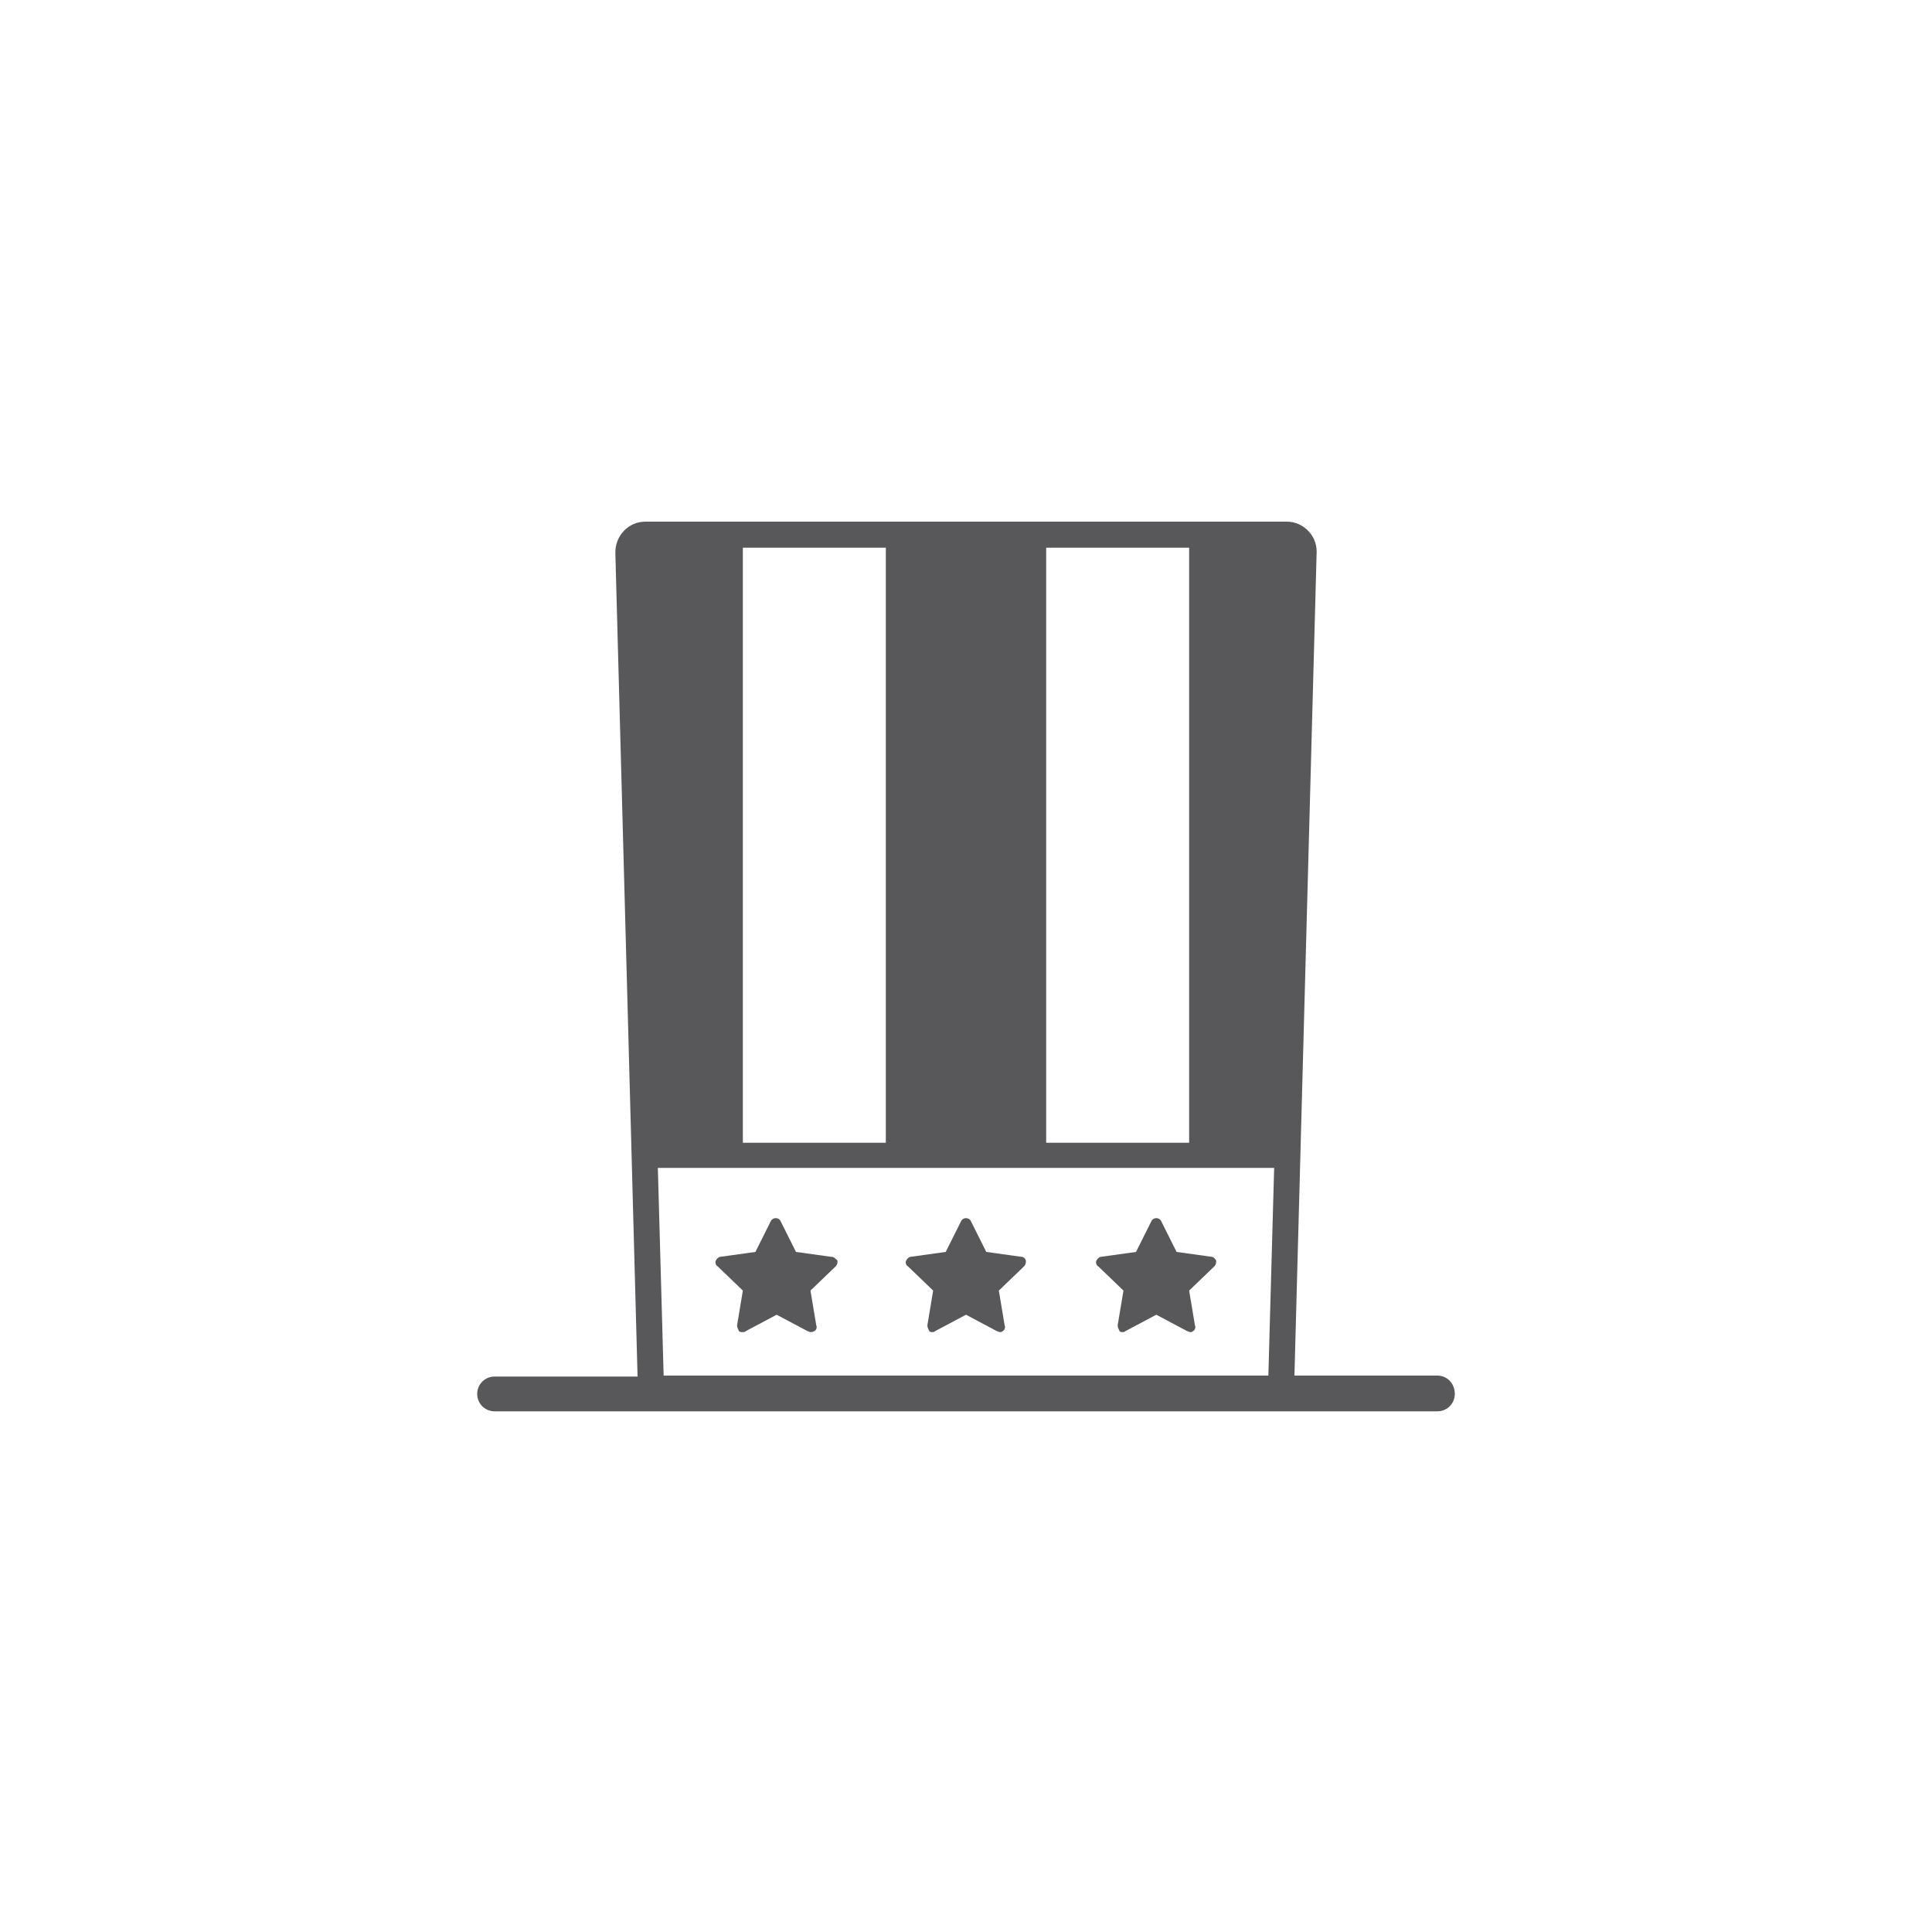 <svg xmlns="http://www.w3.org/2000/svg" viewBox="0 0 200 200"><g fill="#58585B"><path d="M148.8 142.4H134l2.3-85.3c0-1.7-1.4-3.1-3.1-3.1H66.8c-1.7 0-3.1 1.4-3.1 3.2l2.3 85.3H51.2c-1 0-1.8.8-1.8 1.8s.8 1.8 1.8 1.8h97.6c1 0 1.8-.8 1.8-1.8 0-1.1-.8-1.9-1.8-1.9zM76.9 56.7h14.8v61.6H76.9V56.7zm31.4 0h14.8v61.6h-14.8V56.7zm-40.2 64.2h63.8l-.6 21.5H68.7l-.6-21.5z"/><path d="M86 130.1l-3.6-.5-1.6-3.2c-.1-.2-.3-.3-.5-.3s-.4.1-.5.3l-1.6 3.2-3.6.5c-.2 0-.4.2-.5.4-.1.2 0 .5.2.6l2.6 2.5-.6 3.6c0 .2.1.4.2.6.1.1.2.1.4.1.1 0 .2 0 .3-.1l3.2-1.7 3.2 1.7c.1 0 .2.1.3.1.1 0 .2 0 .4-.1s.3-.4.2-.6l-.6-3.6 2.6-2.5c.2-.2.2-.4.2-.6-.3-.3-.4-.4-.7-.4zM105.7 130.1l-3.6-.5-1.6-3.2c-.1-.2-.3-.3-.5-.3s-.4.1-.5.3l-1.6 3.2-3.6.5c-.2 0-.4.2-.5.4-.1.2 0 .5.2.6l2.6 2.5-.6 3.6c0 .2.1.4.2.6.1.1.2.1.3.1.1 0 .2 0 .3-.1l3.2-1.7 3.2 1.7c.1 0 .2.1.3.1.1 0 .2 0 .3-.1.2-.1.3-.4.2-.6l-.6-3.6 2.6-2.5c.2-.2.2-.4.2-.6-.1-.3-.3-.4-.5-.4zM125.9 130.5c-.1-.2-.3-.4-.5-.4l-3.6-.5-1.6-3.2c-.1-.2-.3-.3-.5-.3s-.4.1-.5.3l-1.6 3.2-3.6.5c-.2 0-.4.2-.5.4-.1.2 0 .5.2.6l2.6 2.5-.6 3.6c0 .2.1.4.2.6.1.1.2.1.3.1.1 0 .2 0 .3-.1l3.2-1.7 3.2 1.7c.1 0 .2.1.3.1.1 0 .2 0 .3-.1.2-.1.3-.4.2-.6l-.6-3.6 2.6-2.5c.2-.2.2-.4.2-.6z"/></g></svg>